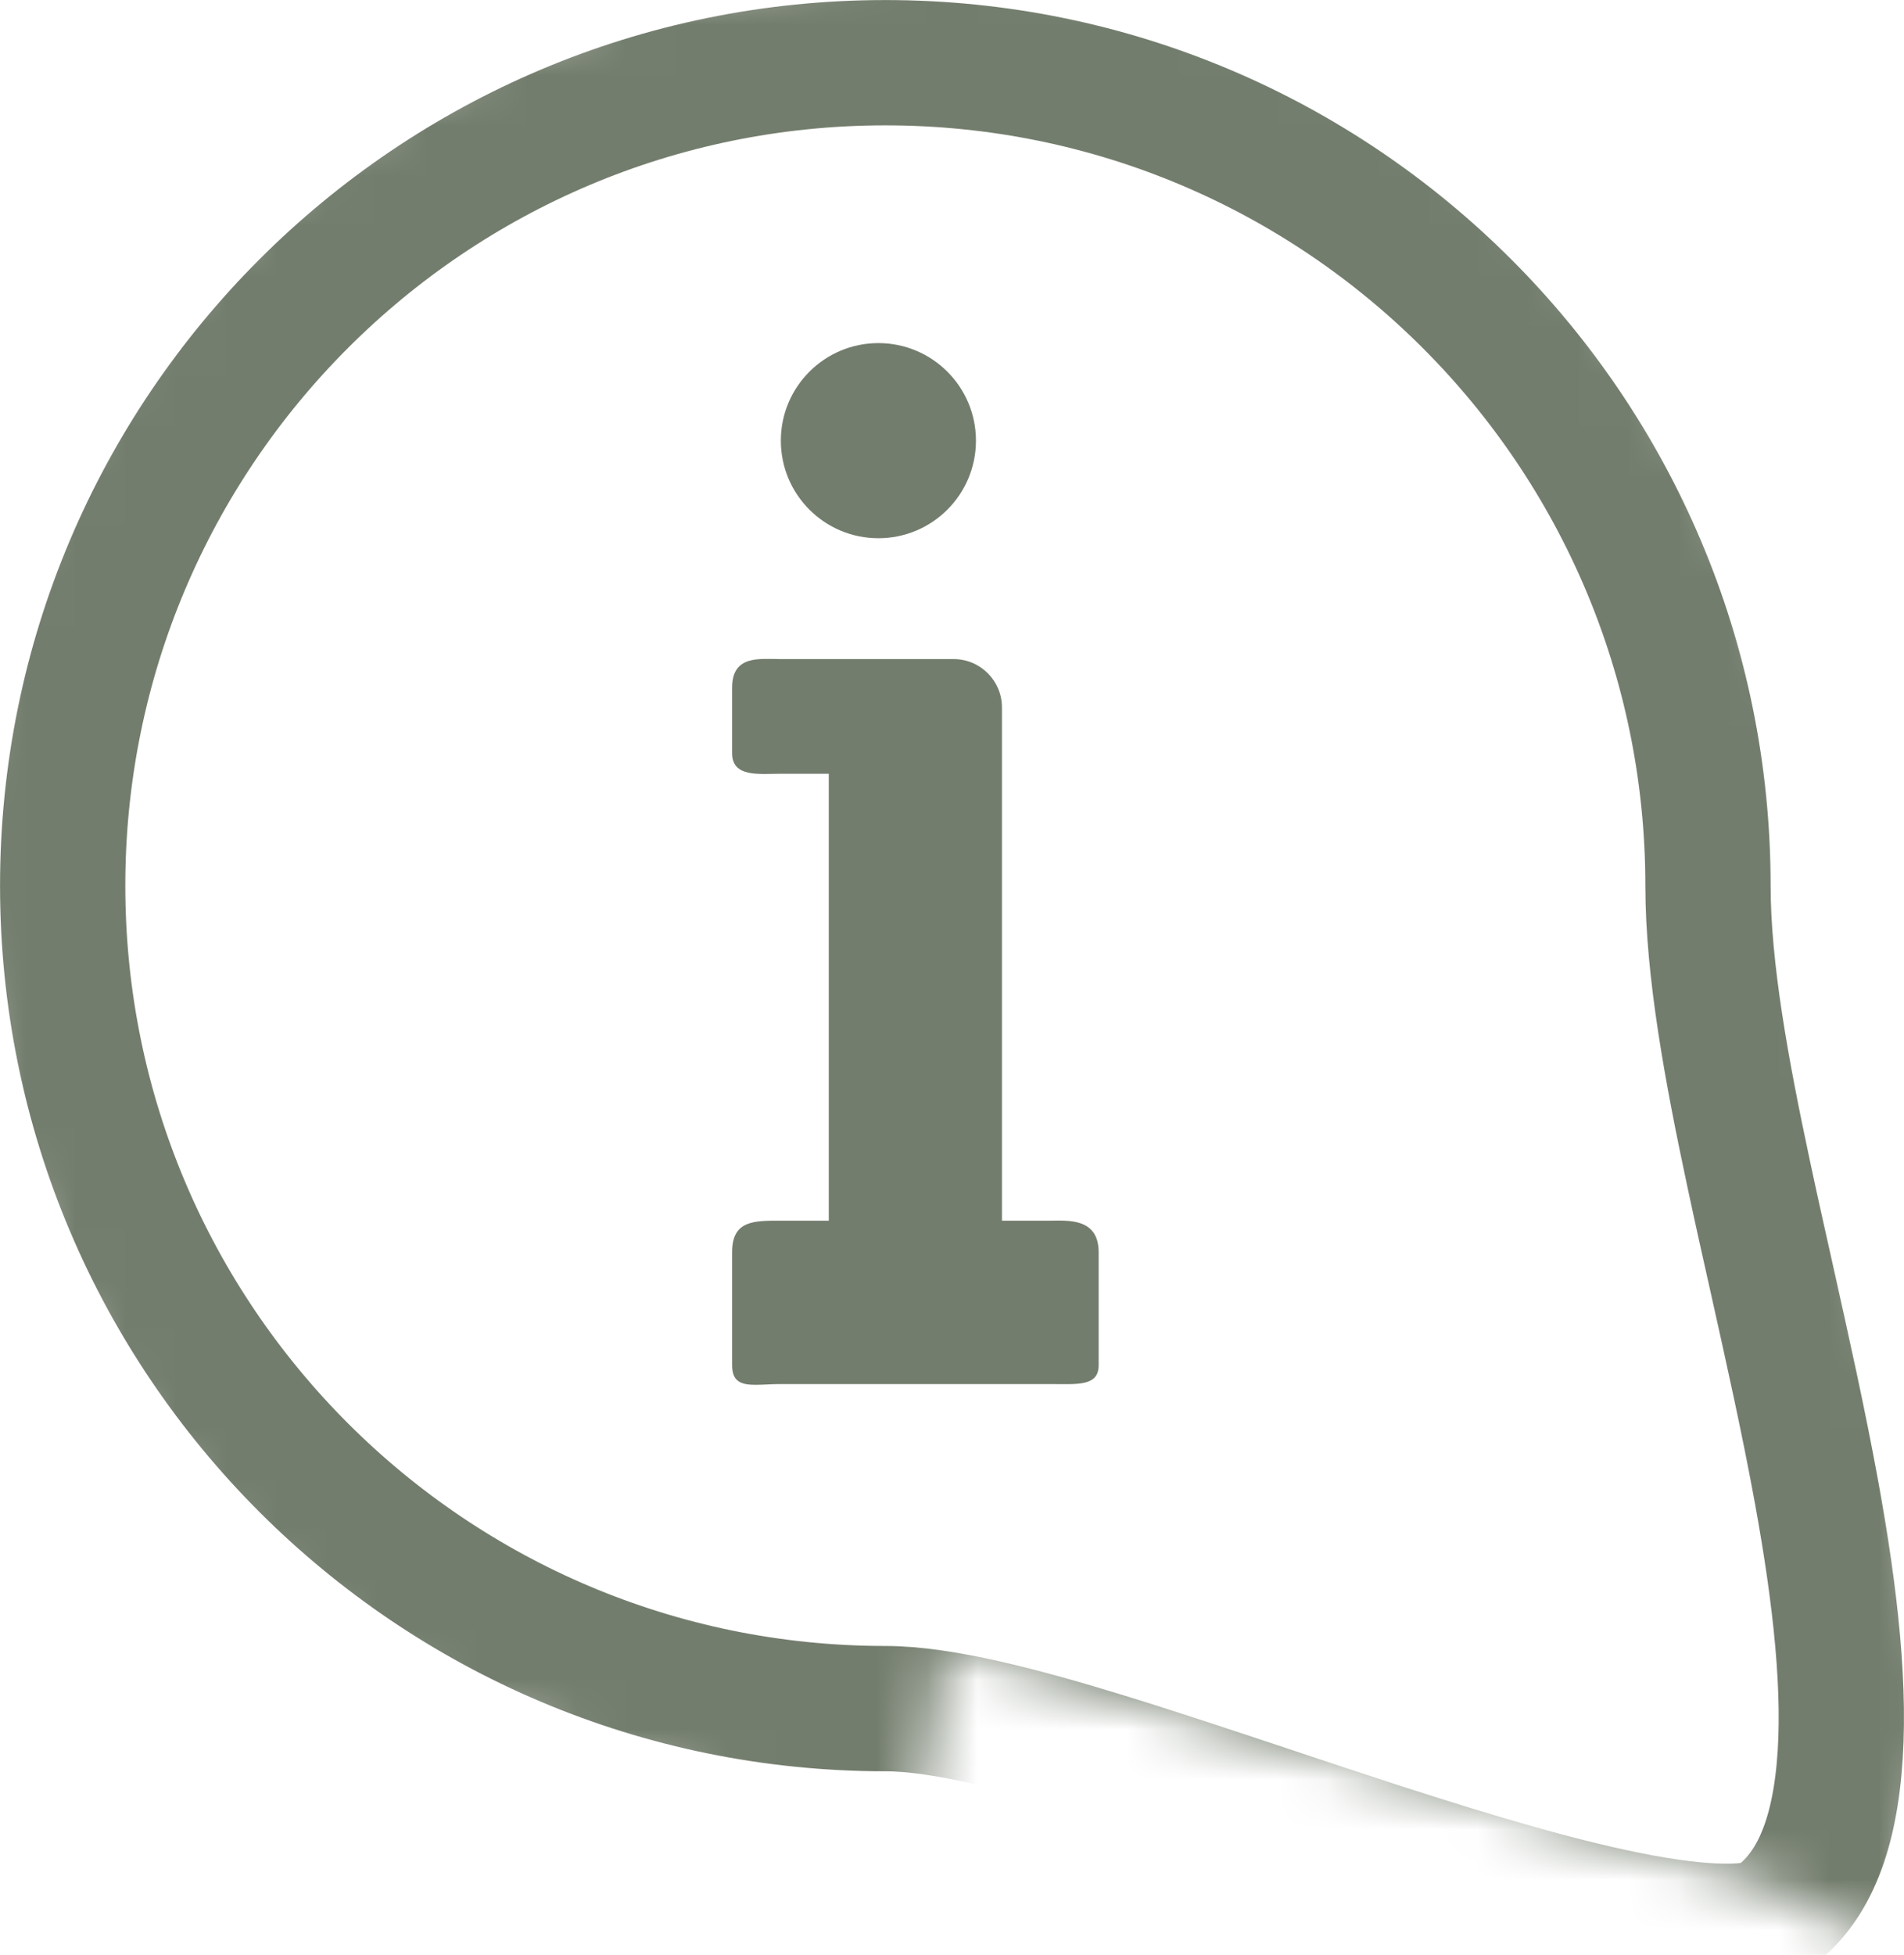 <svg width="38" height="39" viewBox="0 0 38 39" fill="none" xmlns="http://www.w3.org/2000/svg">
<path fill-rule="evenodd" clip-rule="evenodd" d="M14.611 27.238V24.982C14.611 24.348 15.043 24.353 15.575 24.353H16.541V15.437H15.575C15.151 15.437 14.611 15.514 14.611 15.027V13.721C14.611 13.063 15.161 13.149 15.575 13.149H19.032C19.566 13.149 19.997 13.581 19.997 14.115V24.353H20.962C21.296 24.353 21.927 24.287 21.927 24.982V27.238C21.927 27.665 21.495 27.613 20.962 27.613H15.575C15.395 27.613 15.227 27.628 15.082 27.628C14.8 27.628 14.611 27.571 14.611 27.238ZM15.584 8.791C15.584 7.717 16.456 6.845 17.531 6.845C18.606 6.845 19.478 7.717 19.478 8.791C19.478 9.867 18.606 10.738 17.531 10.738C16.456 10.738 15.584 9.867 15.584 8.791Z" fill="#737D6D"/>
<mask id="mask0_0_789" style="mask-type:luminance" maskUnits="userSpaceOnUse" x="-2" y="-2" width="42" height="41">
<path fill-rule="evenodd" clip-rule="evenodd" d="M18.261 36.788L18.871 32.855L35.129 37.575L37.928 38.973L39.061 34.166L36.701 18.959L36.002 13.541C36.002 13.541 32.069 -1.317 18.871 -1.055C5.676 -0.792 -2.278 9.258 -0.879 19.484C0.519 29.709 7.773 33.642 7.773 33.642L14.765 36.176L18.261 36.788Z" fill="white"/>
</mask>
<g mask="url(#mask0_0_789)">
<path d="M35.333 38.288L35.333 38.288C35.282 38.323 35.08 38.416 34.587 38.43C34.117 38.444 33.508 38.383 32.772 38.248C31.299 37.977 29.501 37.444 27.608 36.832C26.881 36.597 26.132 36.348 25.39 36.1C24.242 35.718 23.108 35.34 22.083 35.025C20.43 34.517 18.811 34.088 17.67 34.088C8.602 34.088 1.251 26.738 1.251 17.67C1.251 8.602 8.602 1.251 17.67 1.251C26.738 1.251 34.088 8.602 34.088 17.67C34.088 19.335 34.46 21.362 34.899 23.415C35.047 24.111 35.204 24.811 35.361 25.511C35.679 26.935 35.998 28.363 36.255 29.77C36.637 31.867 36.847 33.765 36.704 35.297C36.562 36.829 36.092 37.77 35.333 38.288Z" stroke="#737D6D" stroke-width="2.5"/>
</g>
</svg>
